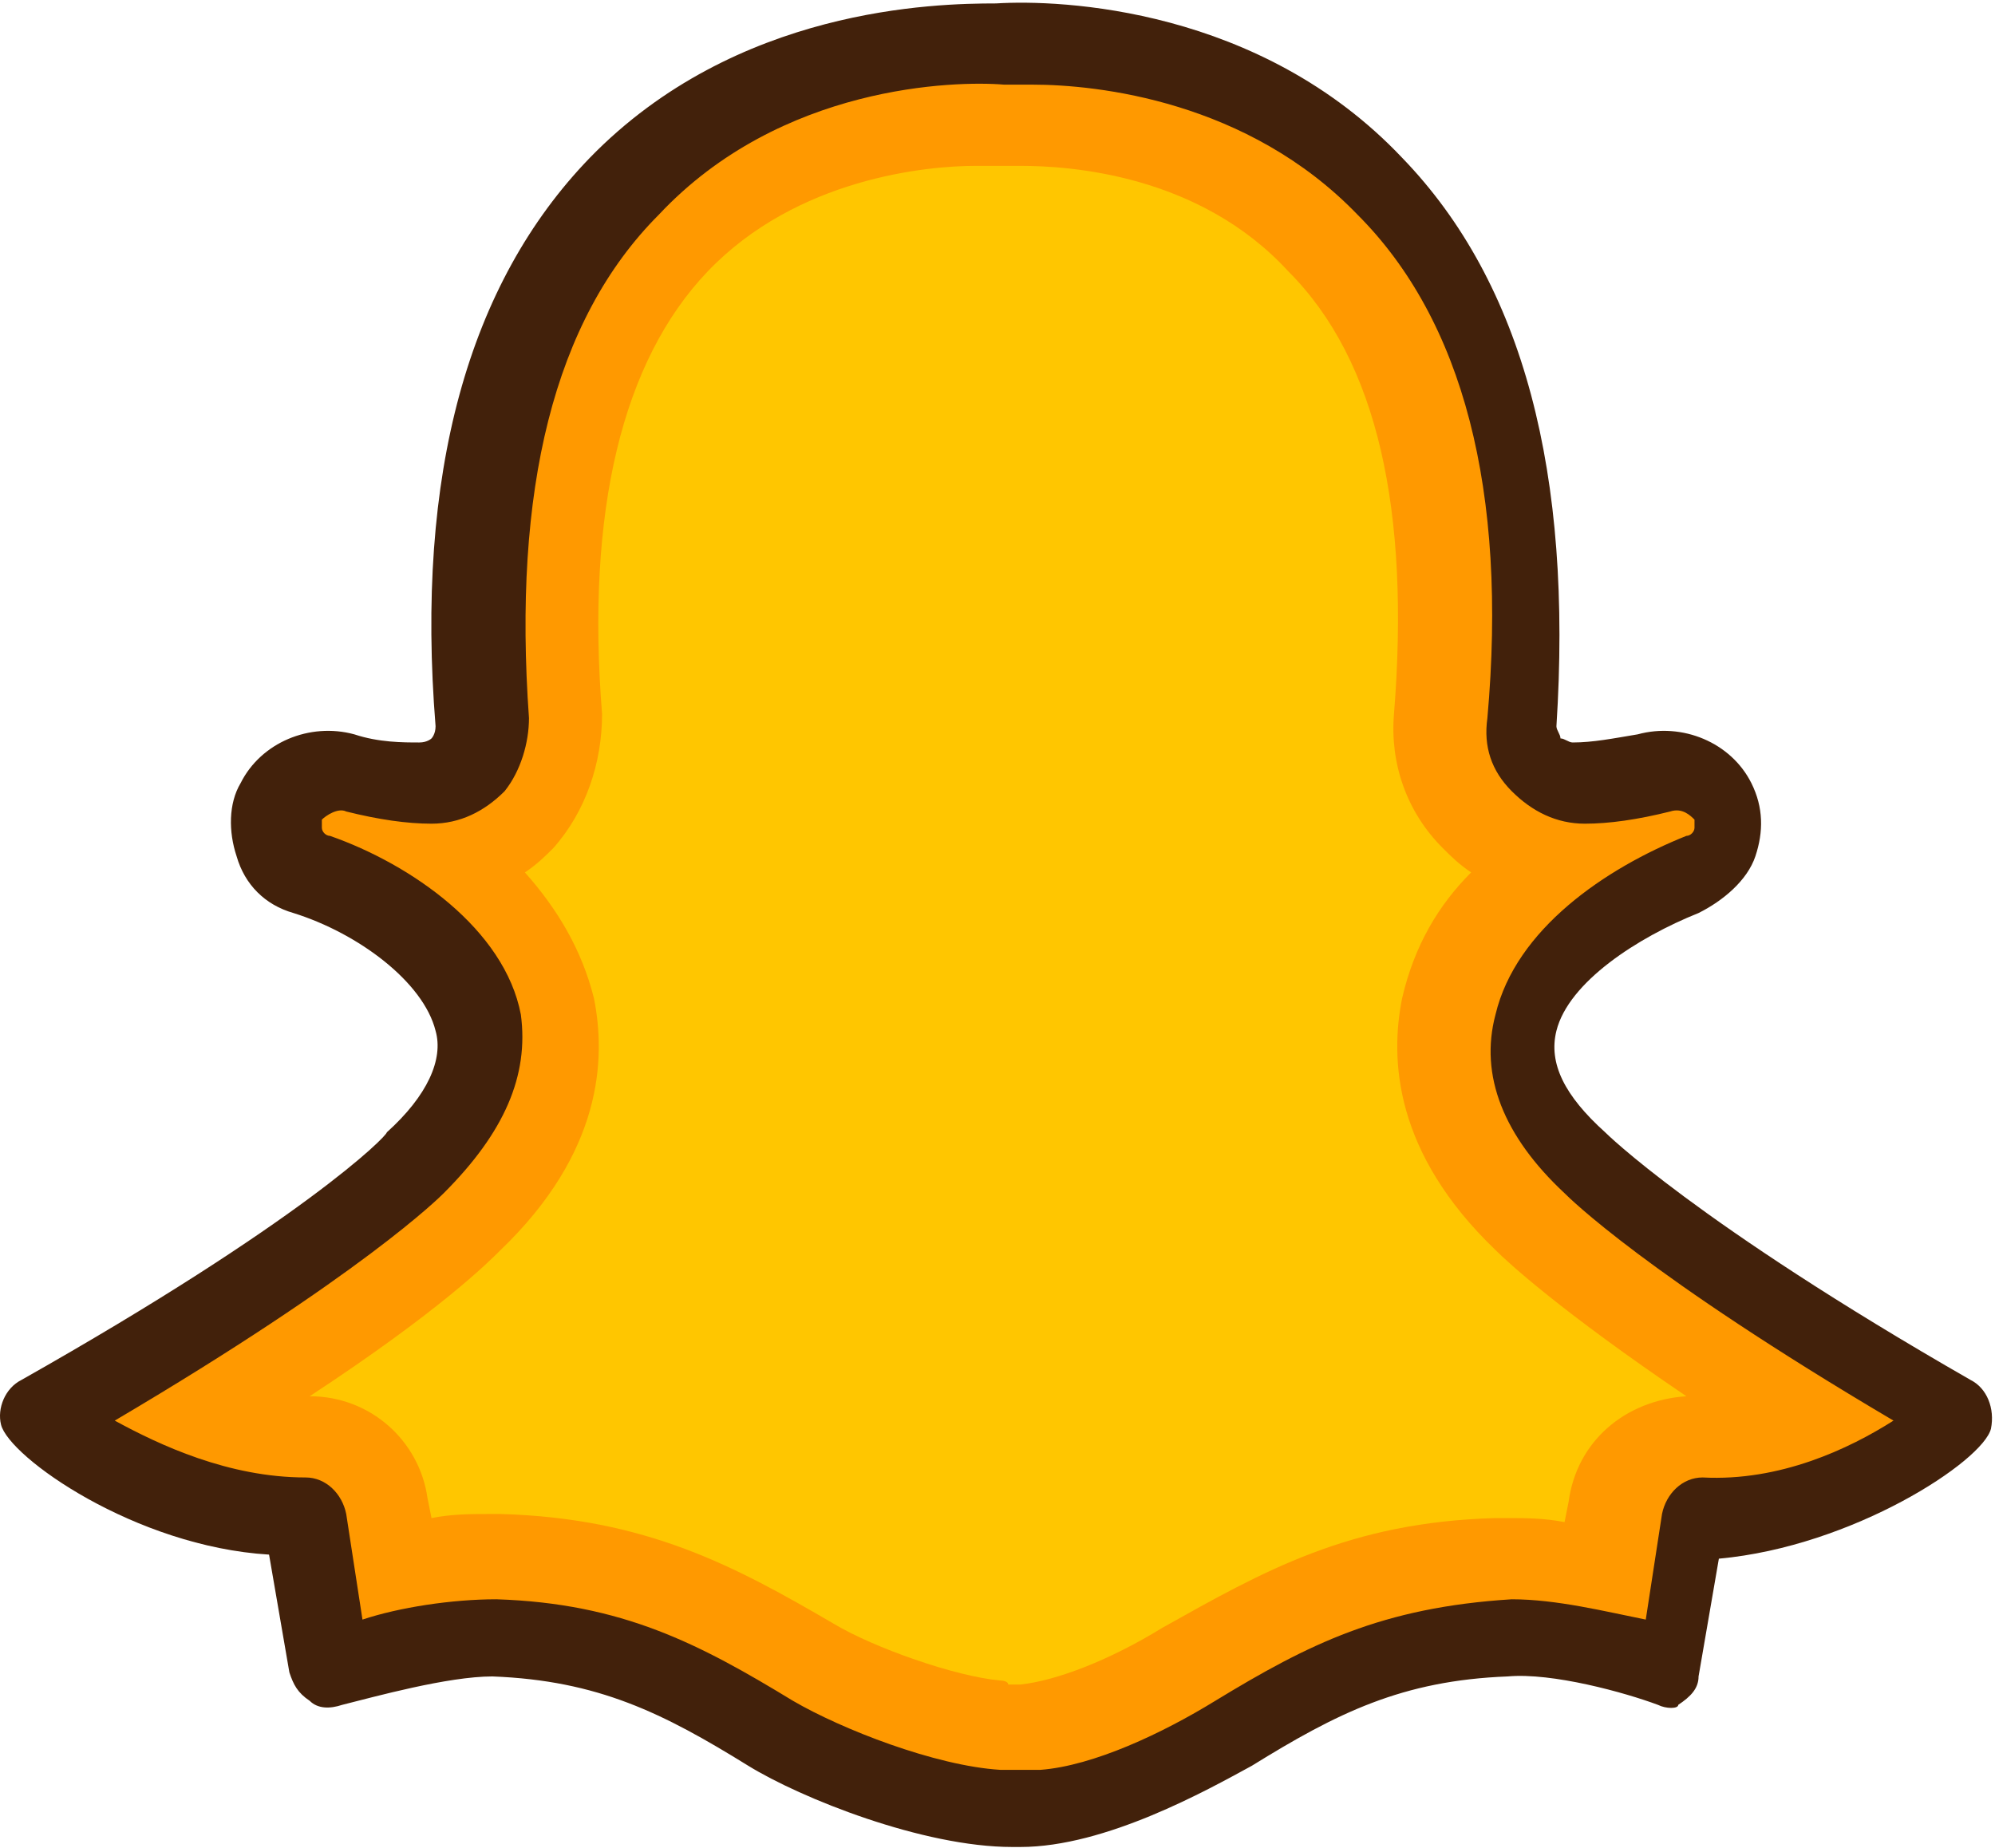 <?xml version="1.0" encoding="UTF-8"?>
<svg width="393px" height="364px" viewBox="0 0 393 364" version="1.1" xmlns="http://www.w3.org/2000/svg" xmlns:xlink="http://www.w3.org/1999/xlink">
    <title>snapchat</title>
    <g id="Page-1" stroke="none" stroke-width="1" fill="none" fill-rule="evenodd">
        <g id="snapchat" transform="translate(0, 0.532)" fill-rule="nonzero">
            <path d="M376.504,271.543 C330.104,244.143 315.204,229.843 313.704,228.243 C304.804,219.343 301.104,210.543 302.904,201.943 C305.204,189.843 320.204,179.343 333.204,174.543 C338.404,173.343 342.304,168.543 342.304,163.243 L342.304,157.543 L339.404,154.643 C338.204,153.443 334.704,149.943 328.804,149.943 C327.504,149.943 326.104,150.143 324.804,150.543 C319.304,151.943 314.604,152.543 310.704,152.543 C308.204,152.543 306.004,151.543 303.804,149.443 C302.604,147.843 300.804,144.643 300.704,140.443 C304.104,92.043 294.504,56.243 272.304,33.943 C246.704,7.343 211.304,5.243 201.104,5.243 L195.504,5.243 C177.804,5.243 144.404,8.943 120.404,33.743 C98.004,56.143 88.404,92.143 91.904,140.743 L91.904,141.043 L91.904,141.343 C92.304,143.843 91.704,145.443 89.904,147.243 L89.504,147.643 L89.204,148.043 C88.004,149.643 85.204,150.643 82.604,150.643 C78.704,150.643 74.004,149.943 68.504,148.643 C67.204,148.243 65.904,148.043 64.504,148.043 C58.704,148.043 55.104,151.643 53.904,152.743 L51.004,155.643 L51.004,161.343 C51.004,166.643 54.604,171.243 59.704,172.543 C66.404,175.343 86.604,184.843 90.404,200.243 C92.004,208.743 88.204,217.343 78.904,226.043 L78.704,226.243 C77.204,227.743 62.304,242.143 15.904,269.543 L1.904,277.843 L15.704,286.643 C21.604,290.343 37.104,298.943 57.004,299.343 L61.604,329.443 L72.004,327.143 C77.404,325.943 88.604,323.443 95.904,323.343 C117.704,324.843 131.504,331.043 149.604,341.943 C158.604,347.143 178.804,355.843 194.804,356.843 L195.104,356.843 L204.204,356.843 L205.004,356.743 C216.204,355.043 231.104,349.143 243.104,341.843 C260.104,331.443 274.004,324.043 296.504,323.343 C304.104,323.343 313.404,324.743 319.604,326.843 L330.704,330.543 L335.604,300.943 C351.204,300.543 366.304,294.043 376.304,288.543 L391.804,280.143 L376.504,271.543 Z" id="Path" fill="#FF9900"></path>
            <path d="M197.004,330.543 C188.204,329.743 172.204,324.143 164.204,319.343 C145.004,308.143 127.404,298.543 98.604,297.743 C97.804,297.743 97.004,297.743 96.204,297.743 C93.004,297.743 89.004,297.743 85.004,298.543 L84.204,294.543 C82.604,283.343 73.004,274.543 61.004,274.543 C86.604,257.743 96.204,248.143 98.604,245.743 C118.604,226.543 119.404,208.143 117.004,196.143 C114.604,186.543 109.804,178.543 103.404,171.343 C105.804,169.743 107.404,168.143 109.004,166.543 C115.404,159.343 118.604,149.743 118.604,140.143 C115.404,100.143 122.604,70.543 139.404,52.943 C157.004,34.543 182.604,32.143 192.204,32.143 C193.004,32.143 197.004,32.143 197.004,32.143 C197.004,32.143 198.604,32.143 199.404,32.143 C199.404,32.143 200.204,32.143 201.004,32.143 C210.604,32.143 236.204,33.743 253.804,52.943 C271.404,70.543 277.804,100.143 274.604,140.143 C273.804,149.743 277.004,159.343 284.204,166.543 C285.804,168.143 287.404,169.743 289.804,171.343 C283.404,177.743 278.604,185.743 276.204,196.143 C273.804,208.143 274.604,226.543 294.604,245.743 L294.604,245.743 C297.004,248.143 307.404,257.743 332.204,274.543 C320.204,275.343 310.604,283.343 309.004,295.343 L308.204,299.343 C304.204,298.543 300.204,298.543 297.004,298.543 C296.204,298.543 295.404,298.543 294.604,298.543 C265.804,299.343 249.004,308.943 229.004,320.143 C218.604,326.543 208.204,330.543 201.004,331.343 L201.004,331.343 C201.004,331.343 199.404,331.343 198.604,331.343 C198.604,330.543 197.004,330.543 197.004,330.543 Z" id="Path" fill="#FFC600"></path>
            <path d="M4.204,271.343 C59.404,240.143 76.204,223.343 76.204,222.543 C84.204,215.343 87.404,208.143 85.804,202.543 C83.404,192.943 70.604,183.343 57.804,179.343 C52.204,177.743 48.204,173.743 46.604,168.143 C45.004,163.343 45.004,157.743 47.404,153.743 C51.404,145.743 61.004,141.743 69.804,144.143 C74.604,145.743 79.404,145.743 82.604,145.743 L82.604,145.743 C84.204,145.743 85.004,144.943 85.004,144.943 C85.004,144.943 85.804,144.143 85.804,142.543 C81.804,92.943 92.204,55.343 116.204,30.543 C145.004,0.943 184.204,0.143 196.204,0.143 C209.004,-0.657 248.204,0.943 276.204,30.543 C300.204,55.343 309.804,92.943 306.604,142.543 C306.604,143.343 307.404,144.143 307.404,144.943 C308.204,144.943 309.004,145.743 309.804,145.743 L309.804,145.743 C313.804,145.743 317.804,144.943 322.604,144.143 C331.404,141.743 341.004,145.743 345.004,153.743 C347.404,158.543 347.404,163.343 345.804,168.143 C344.204,172.943 339.404,176.943 334.604,179.343 C322.604,184.143 309.004,192.943 306.604,202.543 C305.004,208.943 308.204,215.343 316.204,222.543 C316.204,222.543 333.804,240.143 388.204,271.343 C391.404,272.943 393.004,276.943 392.204,280.943 C390.604,287.343 365.004,304.143 338.604,306.543 L334.604,329.743 C334.604,332.143 333.004,333.743 330.604,335.343 C330.604,336.143 328.204,336.143 326.604,335.343 C320.204,332.943 305.804,328.943 297.004,329.743 C276.204,330.543 263.404,336.943 246.604,347.343 C237.804,352.143 217.804,363.343 201.004,363.343 C201.004,363.343 201.004,363.343 200.204,363.343 C199.404,363.343 200.204,363.343 199.404,363.343 C181.804,363.343 157.804,353.743 147.404,347.343 C130.604,336.943 117.804,330.543 97.004,329.743 C88.204,329.743 73.804,333.743 67.404,335.343 C65.004,336.143 62.604,336.143 61.004,334.543 C58.604,332.943 57.804,331.343 57.004,328.943 L53.004,305.743 C26.604,304.143 1.804,286.543 0.204,280.143 C-0.596,276.943 1.004,272.943 4.204,271.343 Z M87.404,234.543 C86.604,235.343 71.404,250.543 22.604,279.343 C31.404,284.143 45.004,290.543 60.204,290.543 L60.204,290.543 C64.204,290.543 67.404,293.743 68.204,297.743 L71.404,318.543 C78.604,316.143 89.004,314.543 97.804,314.543 C122.604,315.343 137.804,323.343 156.204,334.543 C165.804,340.143 184.204,347.343 197.004,348.143 C197.004,348.143 199.404,348.143 201.004,348.143 C202.604,348.143 205.004,348.143 205.004,348.143 C215.404,347.343 229.004,340.943 239.404,334.543 C257.804,323.343 272.204,316.143 297.804,314.543 C306.604,314.543 316.204,316.943 324.204,318.543 L327.404,297.743 C328.204,293.743 331.404,290.543 335.404,290.543 C350.604,291.343 364.204,284.943 373.004,279.343 C324.204,250.543 309.004,235.343 308.204,234.543 C296.204,223.343 291.404,211.343 294.604,199.343 C298.604,182.543 316.204,170.543 332.204,164.143 C333.004,164.143 333.804,163.343 333.804,162.543 C333.804,161.743 333.804,161.743 333.804,160.943 C333.004,160.143 331.404,158.543 329.004,159.343 C322.604,160.943 317.004,161.743 312.204,161.743 L312.204,161.743 C306.604,161.743 301.804,159.343 297.804,155.343 C293.804,151.343 292.204,146.543 293.004,140.943 C297.004,96.143 288.204,62.543 267.404,41.743 C245.804,19.343 216.204,16.143 203.404,16.143 C201.804,16.143 201.004,16.143 199.404,16.143 L198.604,16.143 C198.604,16.143 198.604,16.143 197.804,16.143 C188.204,15.343 153.804,16.143 129.804,41.743 C109.004,62.543 101.004,96.143 104.204,140.943 C104.204,145.743 102.604,151.343 99.404,155.343 C95.404,159.343 90.604,161.743 85.004,161.743 L85.004,161.743 C80.204,161.743 74.604,160.943 68.204,159.343 C66.604,158.543 64.204,160.143 63.404,160.943 C63.404,161.743 63.404,161.743 63.404,162.543 C63.404,163.343 64.204,164.143 65.004,164.143 C81.004,169.743 99.404,182.543 102.604,199.343 C104.204,211.343 99.404,222.543 87.404,234.543 Z" id="Shape" fill="#42210B"></path>
        </g>
    </g>
</svg>